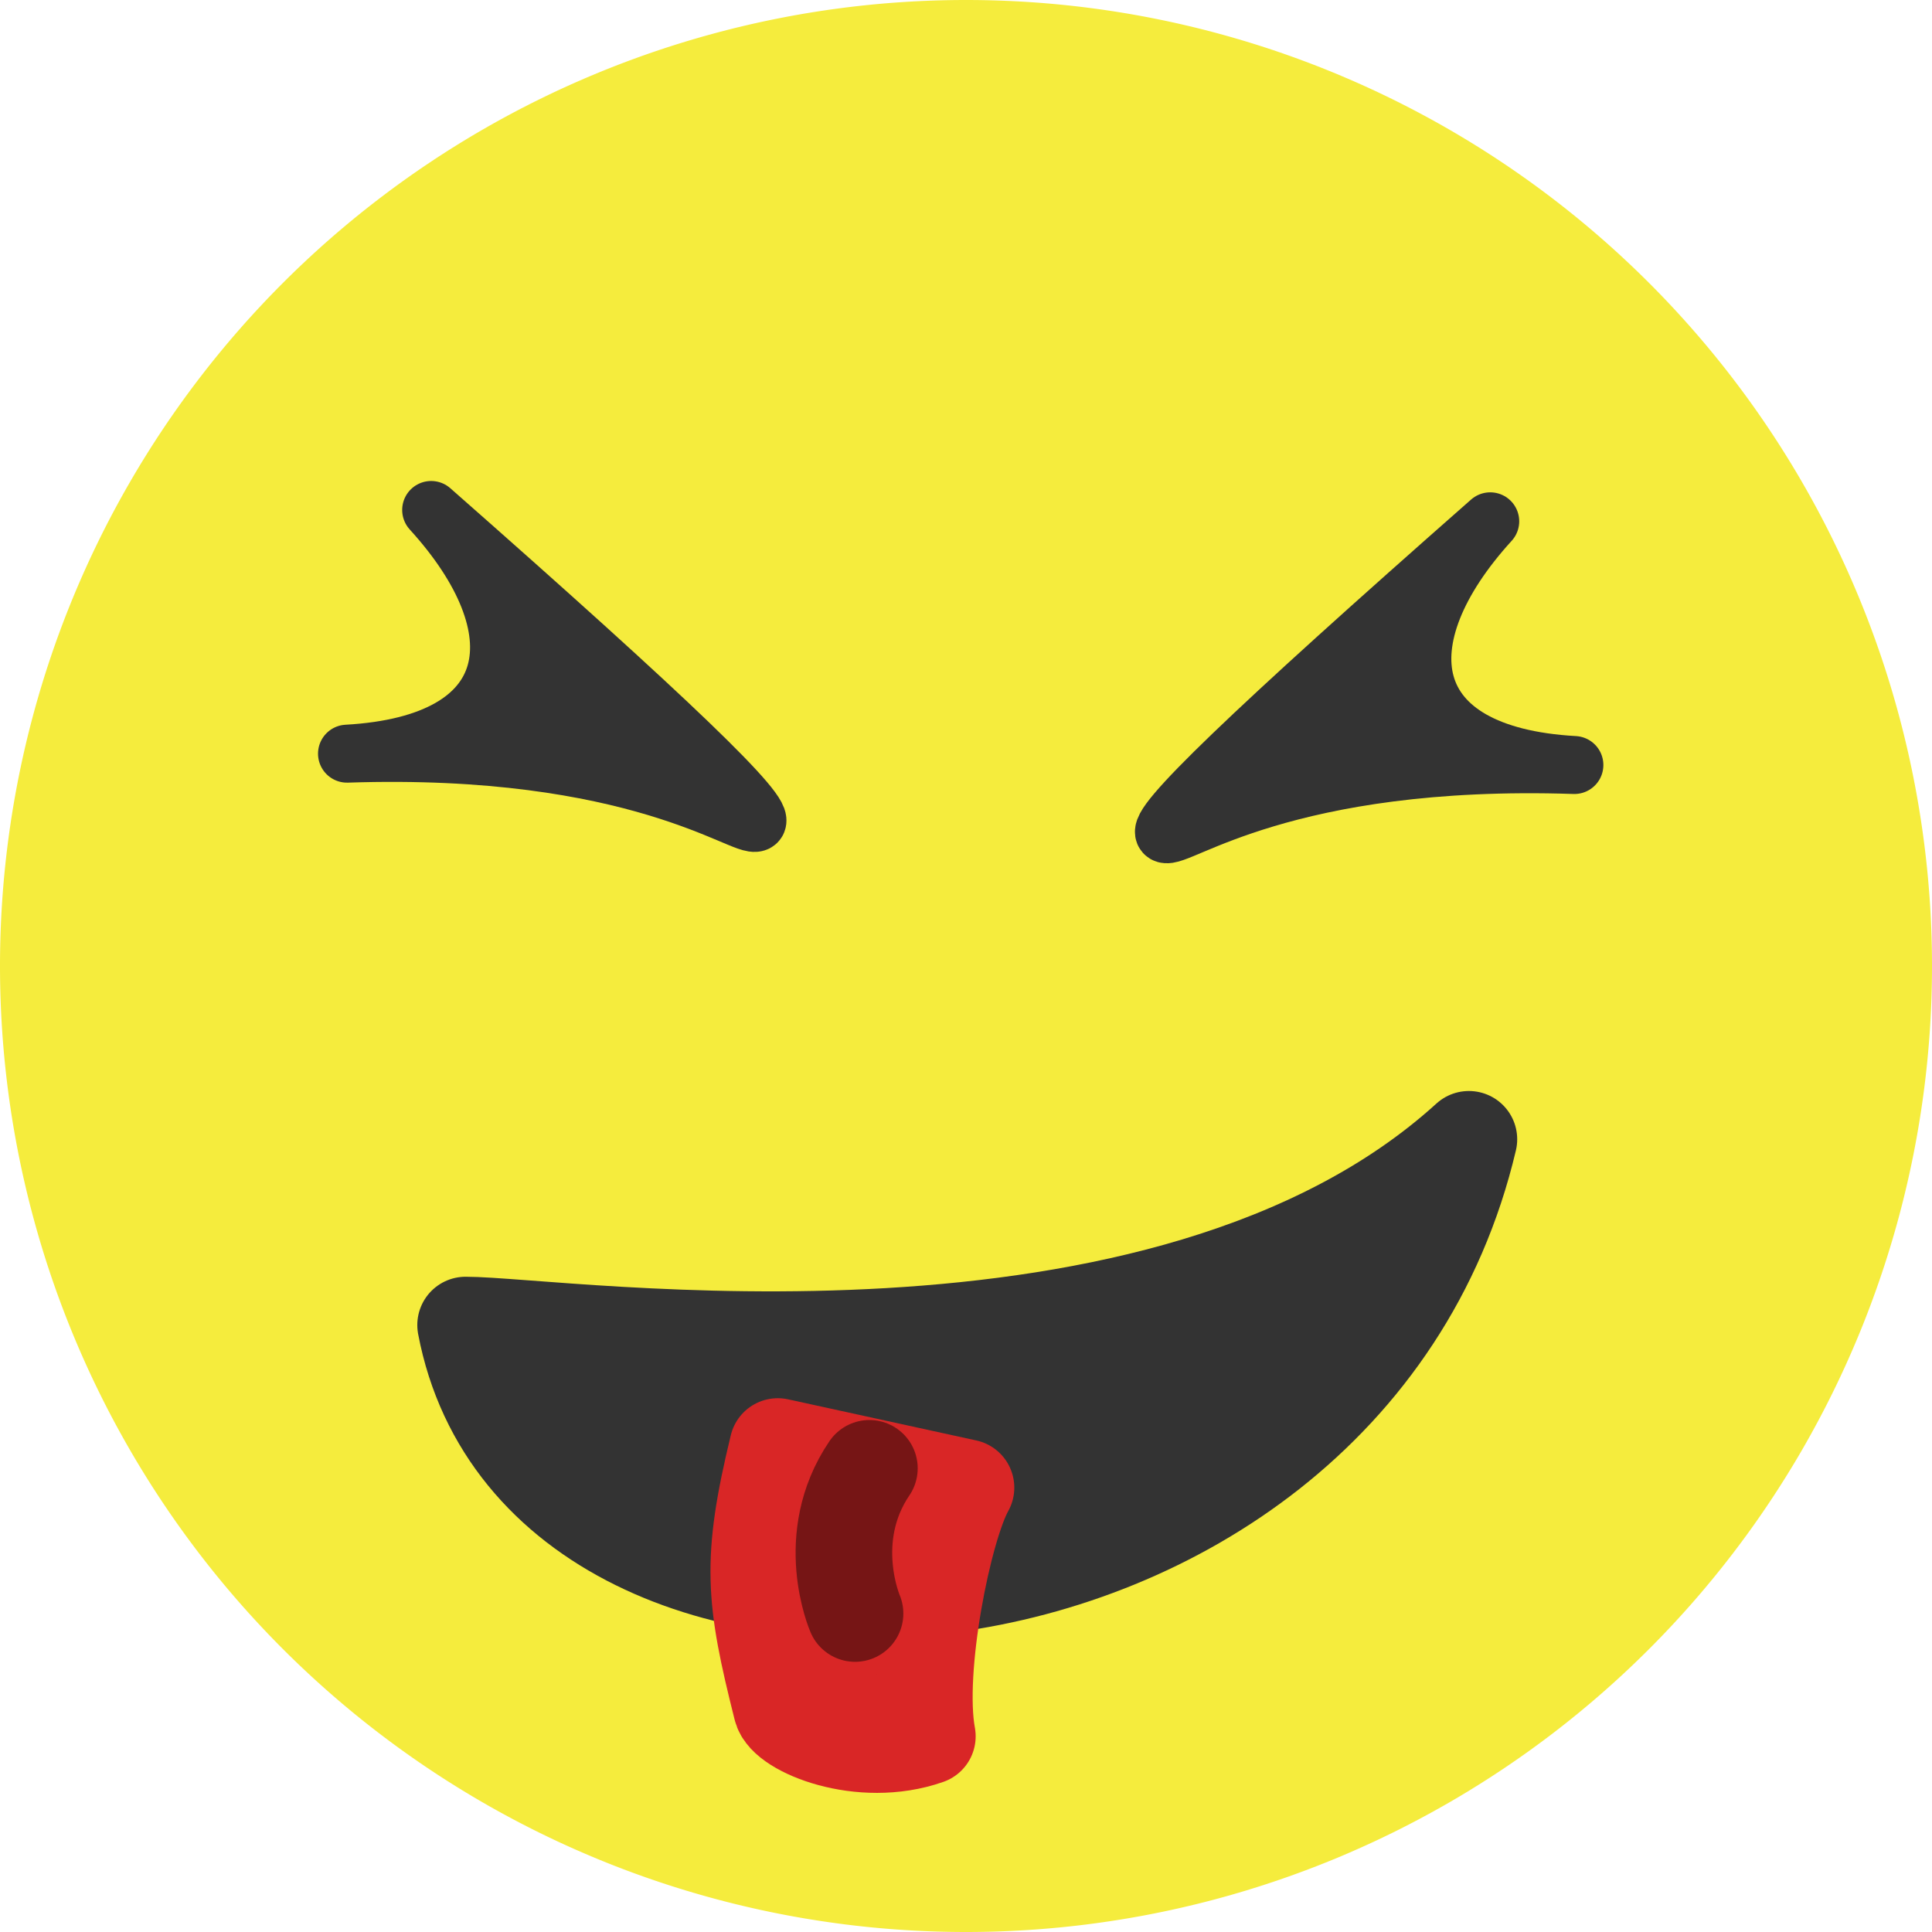 <?xml version="1.0" encoding="UTF-8" standalone="no"?>
<svg
   viewBox="0 0 100 100"
   version="1.1"
   id="svg4"
   sodipodi:docname="logo2.svg"
   inkscape:version="1.3.2 (091e20e, 2023-11-25, custom)"
   xmlns:inkscape="http://www.inkscape.org/namespaces/inkscape"
   xmlns:sodipodi="http://sodipodi.sourceforge.net/DTD/sodipodi-0.dtd"
   xmlns="http://www.w3.org/2000/svg"
   xmlns:svg="http://www.w3.org/2000/svg">
  <defs
     id="defs4">
    <linearGradient
       id="swatch10"
       inkscape:swatch="solid">
      <stop
         style="stop-color:#000000;stop-opacity:1;"
         offset="0"
         id="stop10" />
    </linearGradient>
  </defs>
  <sodipodi:namedview
     id="namedview4"
     pagecolor="#ffffff"
     bordercolor="#000000"
     borderopacity="0.25"
     inkscape:showpageshadow="2"
     inkscape:pageopacity="0.0"
     inkscape:pagecheckerboard="0"
     inkscape:deskcolor="#d1d1d1"
     inkscape:zoom="7.77"
     inkscape:cx="50"
     inkscape:cy="50"
     inkscape:window-width="1920"
     inkscape:window-height="991"
     inkscape:window-x="-9"
     inkscape:window-y="-9"
     inkscape:window-maximized="1"
     inkscape:current-layer="svg4" />
  <path
     id="circle1"
     style="fill:#f5ec3d;fill-opacity:1"
     d="M 100,50 A 50,50 0 0 1 50,100 50,50 0 0 1 0,50 50,50 0 0 1 50,0 50,50 0 0 1 100,50 Z" />
  <path
     d="m 22.317,26.396 c 12.5,11 17.463,15.802 16.838,16.177 -0.625,0.375 -6.194,-4.063 -21.194,-3.563 9.109,-0.505 9.96,-6.464 4.356,-12.614 z"
     stroke="#000000"
     stroke-width="3"
     stroke-linecap="round"
     stroke-linejoin="round"
     fill="transparent"
     id="path1"
     sodipodi:nodetypes="cscc"
     style="fill:#333333;fill-opacity:1;stroke:#333333;stroke-opacity:1" />
  <path
     d="m 77.134,26.983 c -12.5,11 -17.463,15.802 -16.838,16.177 0.625,0.375 6.194,-4.063 21.194,-3.563 -9.109,-0.505 -9.96,-6.464 -4.356,-12.614 z"
     stroke="#000000"
     stroke-width="3"
     stroke-linecap="round"
     stroke-linejoin="round"
     fill="transparent"
     id="path1-2"
     sodipodi:nodetypes="cscc"
     style="stroke:#333333;stroke-opacity:1;fill:#333333;fill-opacity:1" />
  <path
     d="m 24.099,68.584 c 3.97,20.92 45.386,18.089 51.931,-9.614 -15.811,14.376 -46.931,9.614 -51.931,9.614"
     stroke="#000000"
     stroke-width="5"
     stroke-linecap="round"
     stroke-linejoin="round"
     fill="#000000"
     id="path3"
     sodipodi:nodetypes="ccc"
     style="stroke:#333333;stroke-opacity:1;fill:#333333;fill-opacity:1" />
  <path
     d="m 40.257,74.871 c -1.439,5.935 -1.232,7.862 0.188,13.515 C 40.664,89.452 44.552,91.082 48,89.871 47.356,86.396 48.842,79.059 50,77 Z"
     stroke="#ff0000"
     stroke-width="5"
     stroke-linecap="round"
     stroke-linejoin="round"
     fill="#ff0000"
     id="path4"
     sodipodi:nodetypes="ccccc"
     style="fill:#d92626;fill-opacity:1;stroke:#d92626;stroke-opacity:1" />
  <path
     id="line4"
     style="fill:none;fill-opacity:1;stroke:#761515;stroke-width:5;stroke-linecap:round;stroke-opacity:1"
     d="m 45,76 c -2.445,3.604 -0.743,7.515 -0.743,7.515"
     sodipodi:nodetypes="cc" />
</svg>
